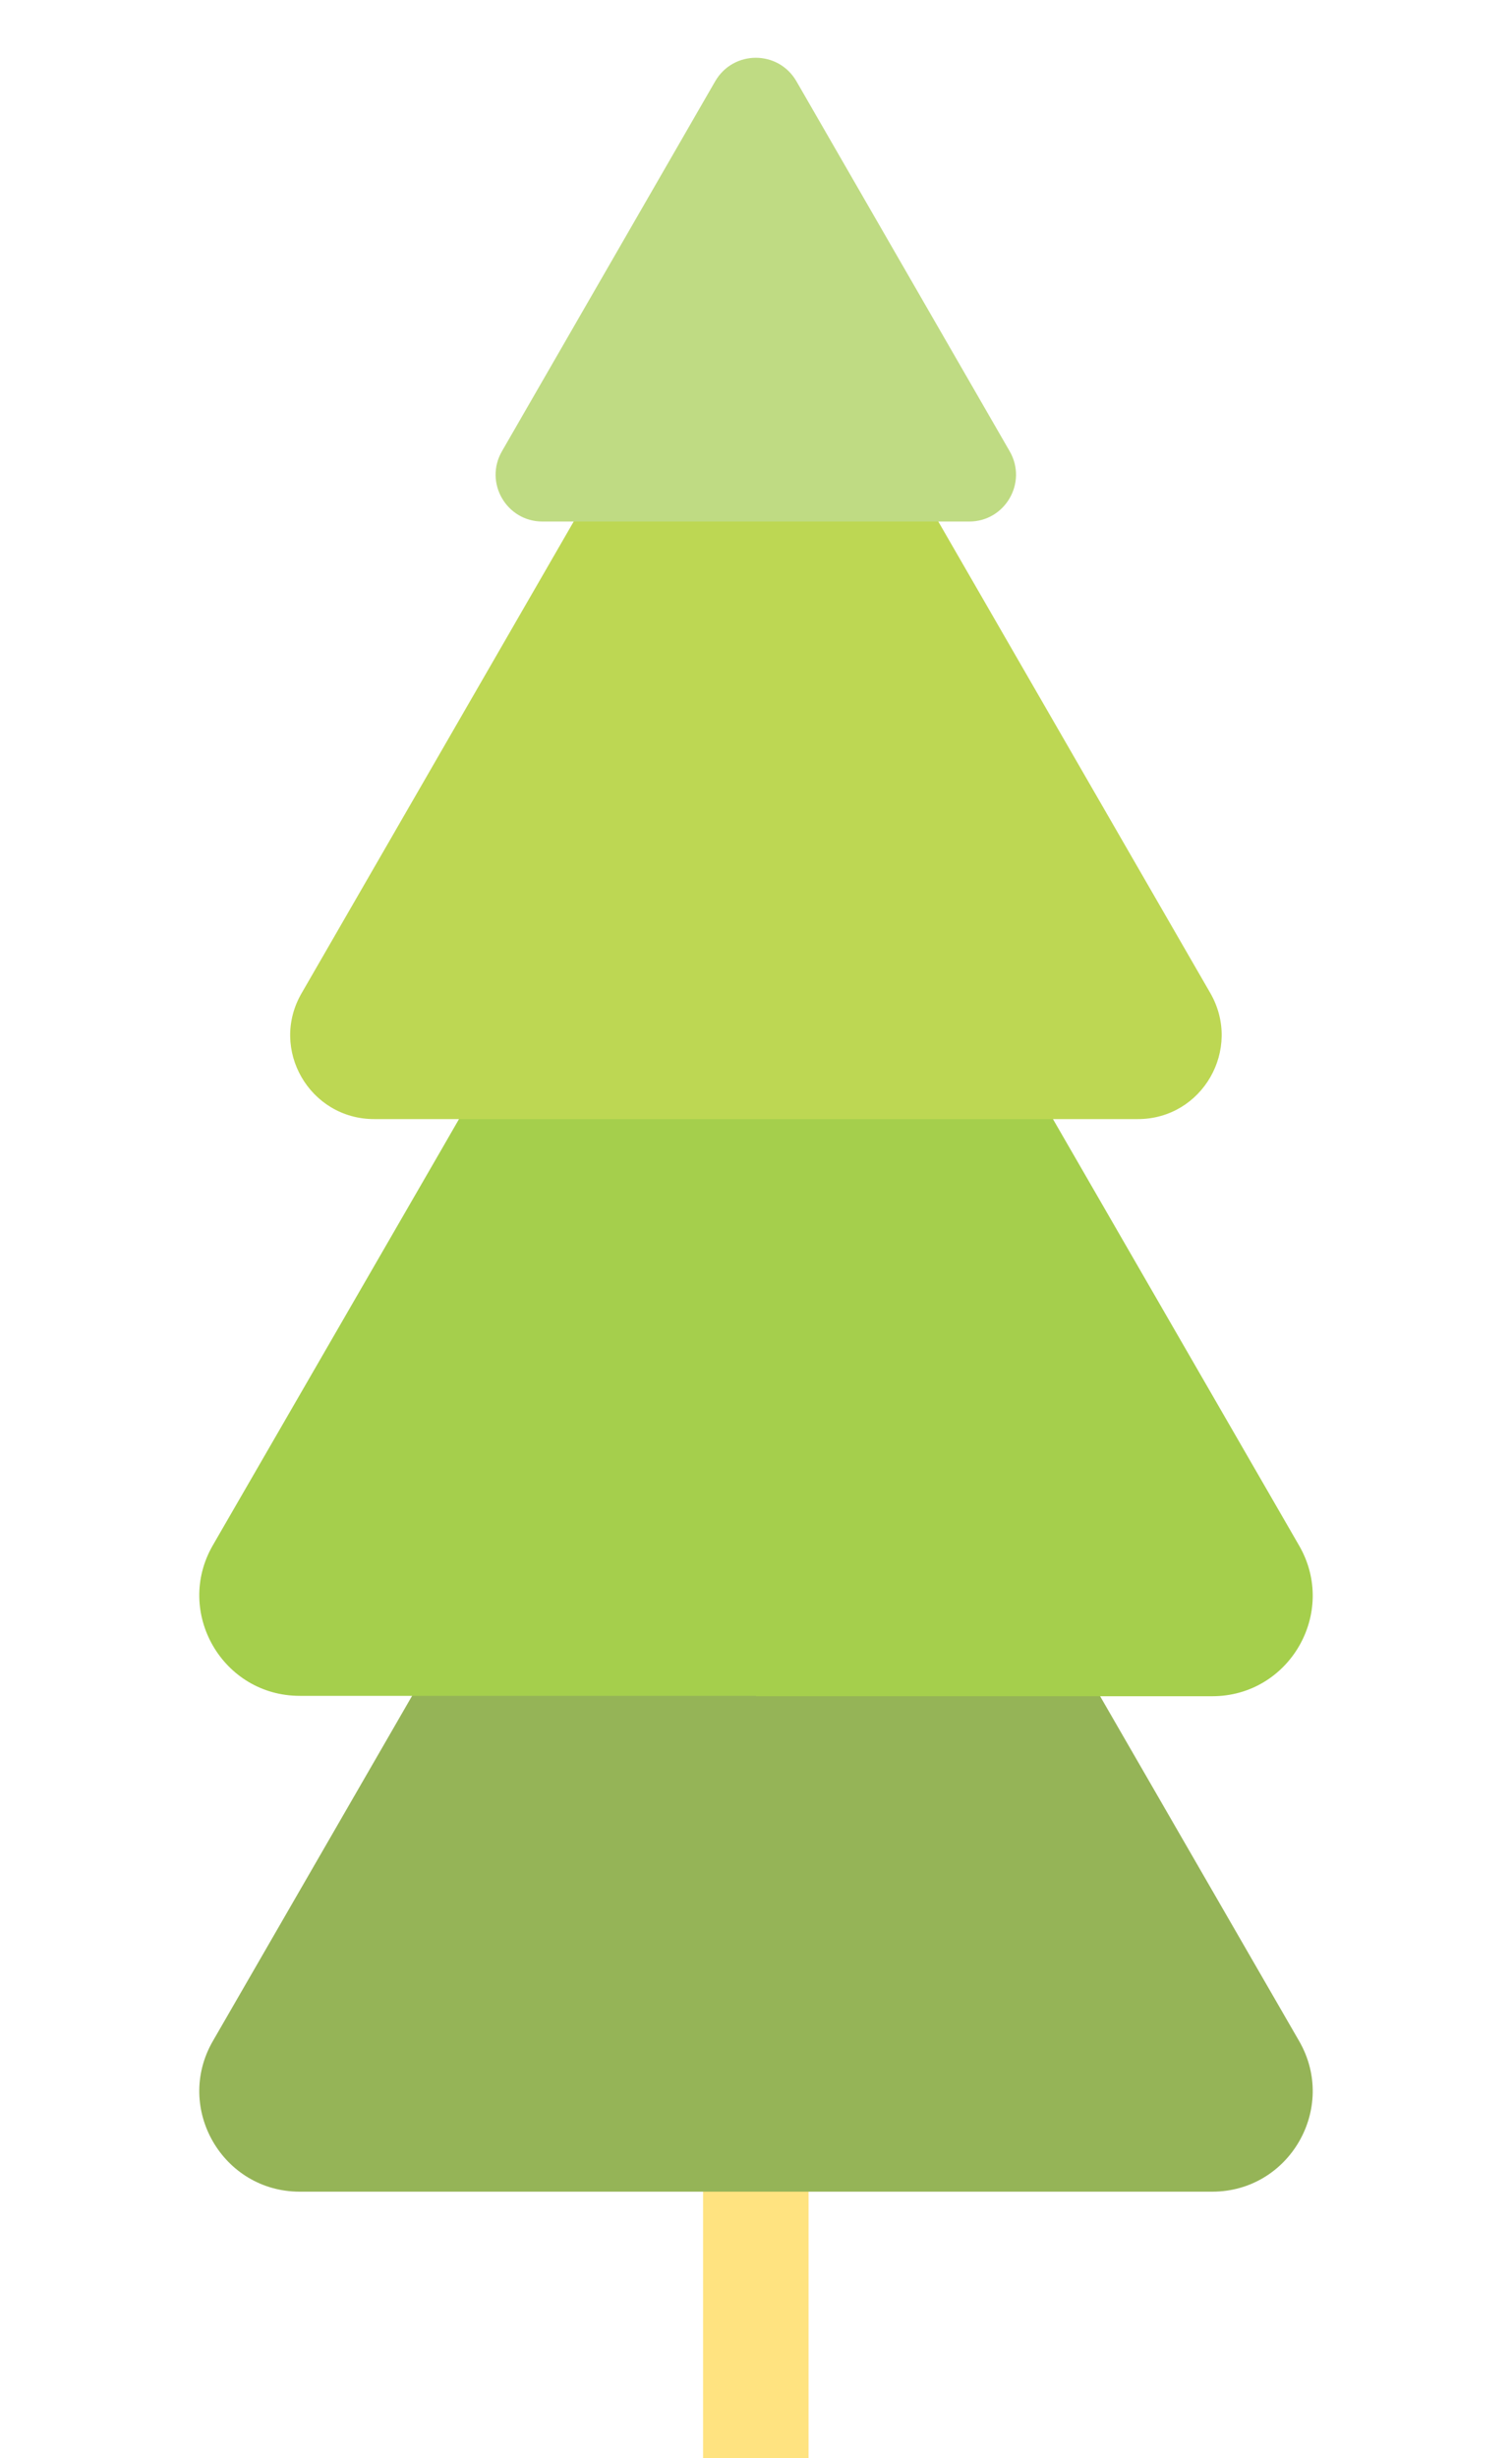 <?xml version="1.0" encoding="utf-8"?>
<!-- Generator: Adobe Illustrator 19.0.0, SVG Export Plug-In . SVG Version: 6.00 Build 0)  -->
<svg version="1.1" id="Layer_1" xmlns="http://www.w3.org/2000/svg" xmlns:xlink="http://www.w3.org/1999/xlink" x="0px" y="0px"
	 viewBox="-97 95.9 400 650" style="enable-background:new -97 95.9 400 650;" xml:space="preserve">
<style type="text/css">
	.st0{fill:#FFE380;}
	.st1{fill:#95B457;}
	.st2{fill:#A5CF4C;}
	.st3{fill:#BDD753;}
	.st4{fill:#BFDB83;}
</style>
<g id="XMLID_1502_">
	<rect id="XMLID_661_" x="89" y="649.9" class="st0" width="27.9" height="96"/>
	<path id="XMLID_660_" class="st1" d="M103,675.4H-17.7c-20.4,0-33.2-22.1-23-39.8L19.7,531L80,426.5c10.2-17.7,35.7-17.7,45.9,0
		L186.3,531l60.4,104.6c10.2,17.7-2.6,39.8-23,39.8H103z"/>
	<path id="XMLID_659_" class="st2" d="M103,544.3H-17.7c-20.4,0-33.2-22.1-23-39.8L19.7,400L80,295.4c10.2-17.7,35.7-17.7,45.9,0
		L186.3,400l60.4,104.6c10.2,17.7-2.6,39.8-23,39.8H103z"/>
	<path id="XMLID_434_" class="st3" d="M103,391.8H2c-17.1,0-27.8-18.5-19.2-33.3L33.3,271l50.5-87.5c8.5-14.8,29.9-14.8,38.4,0
		l50.5,87.5l50.5,87.5c8.5,14.8-2.1,33.3-19.2,33.3H103z"/>
	<path id="XMLID_433_" class="st4" d="M103,233.8H46.5c-9.5,0-15.5-10.3-10.7-18.6L64,166.3l28.2-48.9c4.8-8.3,16.7-8.3,21.5,0
		l28.2,48.9l28.2,48.9c4.8,8.3-1.2,18.6-10.7,18.6H103z"/>
</g>
</svg>
